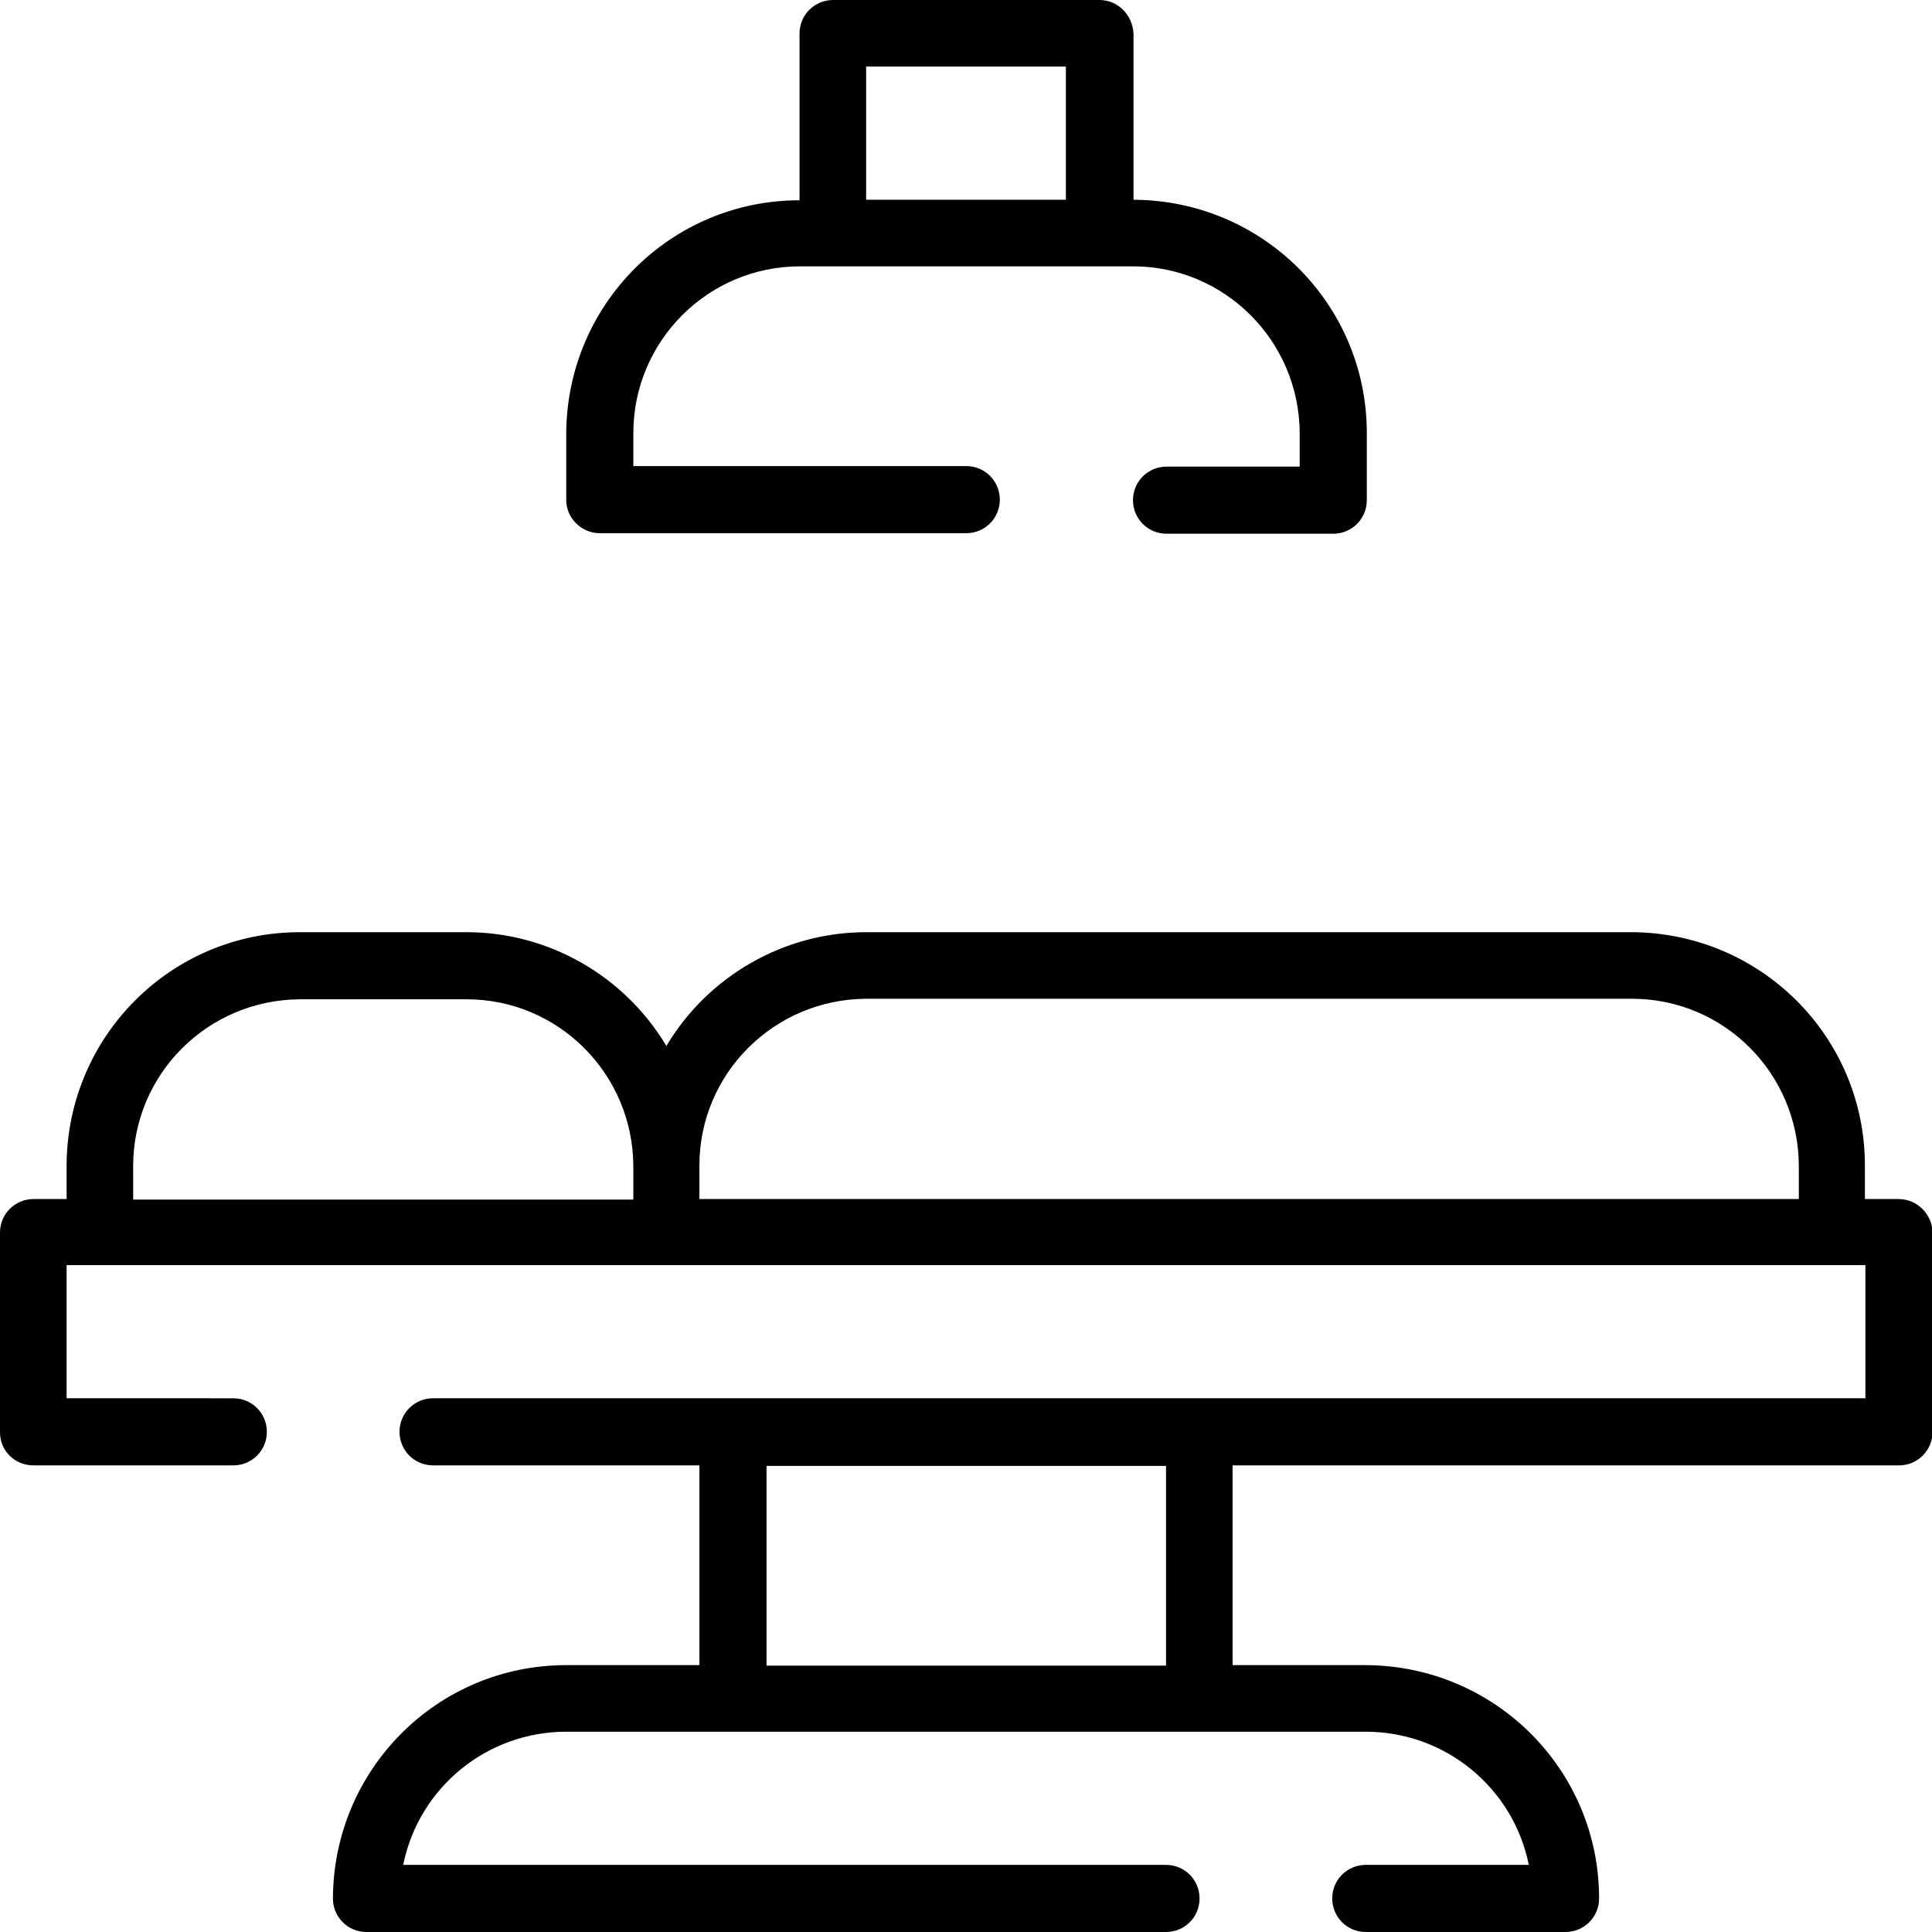 <?xml version="1.0" encoding="utf-8"?>
<!-- Generator: Adobe Illustrator 24.0.0, SVG Export Plug-In . SVG Version: 6.00 Build 0)  -->
<svg version="1.1" id="Layer_1" xmlns="http://www.w3.org/2000/svg" xmlns:xlink="http://www.w3.org/1999/xlink" x="0px" y="0px"
	 viewBox="0 0 36.85 36.85" style="enable-background:new 0 0 36.85 36.85;" xml:space="preserve">
<g id="Layer_20">
</g>
<g id="Layer_3">
</g>
<g id="Layer_2">
</g>
<g id="Layer_4">
</g>
<g id="Layer_5">
	<g id="Group_532">
		<path id="Path_3270" d="M36.21,22.87h-0.64v-0.64c0-2.46-1.99-4.44-4.45-4.45H16.52c-1.56,0-3.01,0.83-3.81,2.17
			c-0.8-1.34-2.25-2.17-3.81-2.17H5.72c-2.46,0-4.44,1.99-4.45,4.45v0.64H0.64C0.28,22.87,0,23.16,0,23.51c0,0,0,0,0,0v3.81
			c0,0.35,0.28,0.63,0.64,0.63h3.81c0.35,0,0.64-0.28,0.64-0.64c0-0.35-0.28-0.64-0.64-0.64H1.27v-2.54h34.31v2.54H8.26
			c-0.35,0-0.64,0.28-0.64,0.64c0,0.35,0.28,0.64,0.64,0.64h5.08v3.81H10.8c-2.46,0-4.44,1.99-4.45,4.45c0,0.35,0.28,0.64,0.64,0.64
			h15.25c0.35,0,0.64-0.28,0.64-0.64c0-0.35-0.28-0.64-0.64-0.64l0,0H7.69c0.3-1.48,1.6-2.54,3.11-2.54h15.25
			c1.51,0,2.81,1.06,3.11,2.54h-3.11c-0.35,0-0.64,0.28-0.64,0.64c0,0.35,0.28,0.64,0.64,0.64h3.81c0.35,0,0.64-0.28,0.64-0.64
			c0-2.46-1.99-4.44-4.45-4.45h-2.54v-3.81h12.71c0.35,0,0.64-0.28,0.64-0.64v-3.81C36.85,23.16,36.57,22.87,36.21,22.87
			L36.21,22.87z M22.24,31.77h-7.62v-3.81h7.62V31.77z M2.54,22.24c0-1.75,1.42-3.17,3.18-3.18h3.18c1.75,0,3.17,1.42,3.18,3.18
			v0.64H2.54V22.24z M13.34,22.87v-0.64c0-1.75,1.42-3.17,3.18-3.18h14.61c1.75,0,3.17,1.42,3.18,3.18v0.64H13.34z"/>
		<path id="Path_3271" d="M11.44,10.17h6.99c0.35,0,0.64-0.28,0.64-0.64c0-0.35-0.28-0.64-0.64-0.64h-6.35V8.26
			c0-1.75,1.42-3.18,3.18-3.18h6.35c1.75,0,3.17,1.42,3.18,3.18v0.64h-2.54c-0.35,0-0.64,0.28-0.64,0.64c0,0.35,0.28,0.64,0.64,0.64
			h3.18c0.35,0,0.64-0.28,0.64-0.64V8.26c0-2.46-1.99-4.44-4.45-4.45V0.64C21.6,0.28,21.32,0,20.97,0h-5.08
			c-0.35,0-0.64,0.28-0.64,0.64v3.18c-2.46,0-4.44,1.99-4.45,4.45v1.27C10.8,9.88,11.09,10.17,11.44,10.17 M16.52,1.27h3.81v2.54
			h-3.81L16.52,1.27z"/>
	</g>
</g>
<g id="Layer_6">
</g>
<g id="Layer_7">
</g>
<g id="Layer_8">
</g>
<g id="Layer_9">
</g>
<g id="Layer_10">
</g>
<g id="Layer_11">
</g>
<g id="Layer_12">
</g>
<g id="Layer_13">
</g>
<g id="Layer_14">
</g>
<g id="Layer_15">
</g>
<g id="Layer_16">
</g>
<g id="Layer_17">
</g>
<g id="Layer_18">
</g>
<g id="Layer_19">
</g>
</svg>
